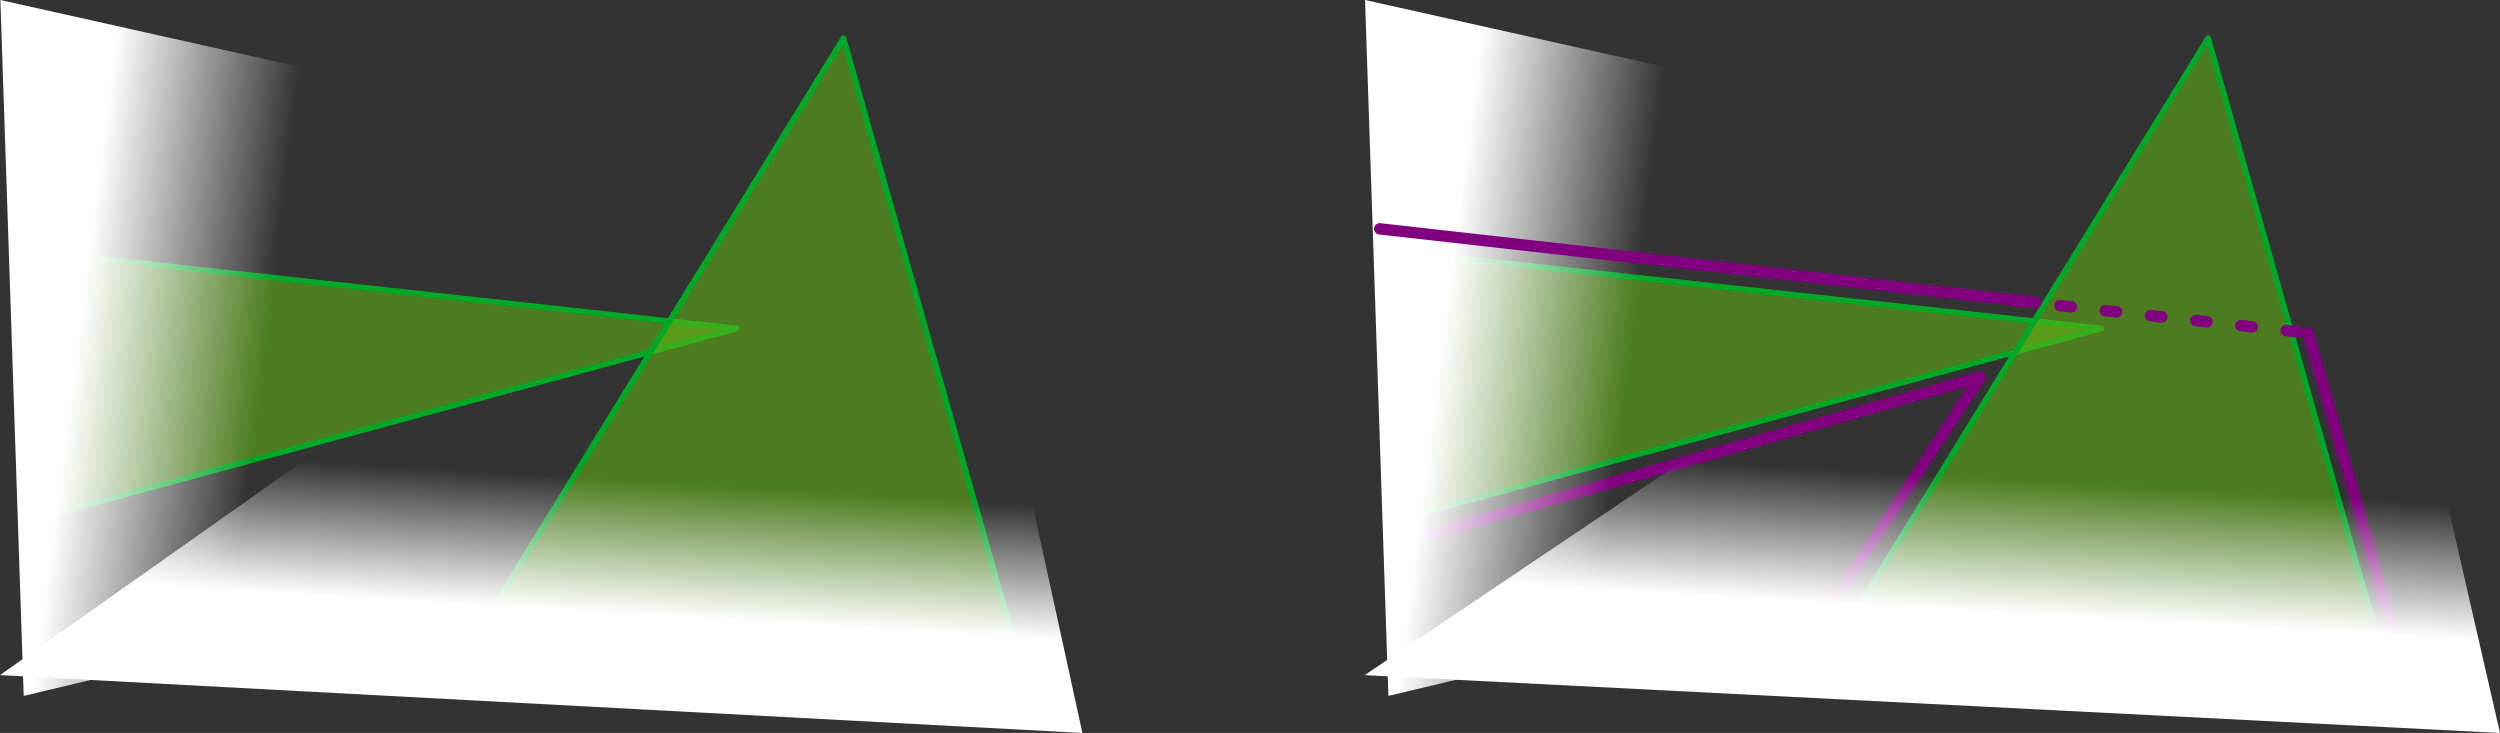 <?xml version="1.0" encoding="UTF-8" standalone="no"?>
<!-- Created with Inkscape (http://www.inkscape.org/) -->

<svg
   xmlns:dc="http://purl.org/dc/elements/1.1/"
   xmlns:cc="http://creativecommons.org/ns#"
   xmlns:rdf="http://www.w3.org/1999/02/22-rdf-syntax-ns#"
   xmlns:svg="http://www.w3.org/2000/svg"
   xmlns="http://www.w3.org/2000/svg"
   xmlns:xlink="http://www.w3.org/1999/xlink"
   xmlns:sodipodi="http://sodipodi.sourceforge.net/DTD/sodipodi-0.dtd"
   xmlns:inkscape="http://www.inkscape.org/namespaces/inkscape"
   width="439.666"
   height="128.903"
   id="svg2"
   version="1.1"
   inkscape:version="0.48.3.1 r9886"
   sodipodi:docname="pwss_extensions_required.svg">
  <rect width="100%" height="100%" fill="#333333" stroke="none"/>
  <defs
     id="defs4">
    <linearGradient
       id="linearGradient4661">
      <stop
         id="stop4663"
         offset="0"
         style="stop-color:#a8d47e;stop-opacity:1;" />
      <stop
         style="stop-color:#a8d47e;stop-opacity:1;"
         offset="0.591"
         id="stop4665" />
      <stop
         id="stop4667"
         offset="1"
         style="stop-color:#a8d47e;stop-opacity:0;" />
    </linearGradient>
    <linearGradient
       id="linearGradient4434">
      <stop
         style="stop-color:#ffffff;stop-opacity:1;"
         offset="0"
         id="stop4436" />
      <stop
         style="stop-color:#ffffff;stop-opacity:0;"
         offset="1"
         id="stop4438" />
    </linearGradient>
    <linearGradient
       id="linearGradient4344">
      <stop
         style="stop-color:#a8d47e;stop-opacity:1;"
         offset="0"
         id="stop4346" />
      <stop
         id="stop4348"
         offset="0.565"
         style="stop-color:#a8d47e;stop-opacity:1;" />
      <stop
         style="stop-color:#a8d47e;stop-opacity:0;"
         offset="1"
         id="stop4350" />
    </linearGradient>
    <linearGradient
       id="linearGradient4301">
      <stop
         style="stop-color:#a8d47e;stop-opacity:1;"
         offset="0"
         id="stop4303" />
      <stop
         id="stop4305"
         offset="0.732"
         style="stop-color:#a8d47e;stop-opacity:1;" />
      <stop
         style="stop-color:#a8d47e;stop-opacity:0;"
         offset="1"
         id="stop4307" />
    </linearGradient>
    <linearGradient
       id="linearGradient7650">
      <stop
         style="stop-color:#a8d47e;stop-opacity:1;"
         offset="0"
         id="stop7652" />
      <stop
         style="stop-color:#a8d47e;stop-opacity:0;"
         offset="1"
         id="stop7654" />
    </linearGradient>
    <linearGradient
       id="linearGradient7643">
      <stop
         style="stop-color:#a8d47e;stop-opacity:1;"
         offset="0"
         id="stop7645" />
      <stop
         style="stop-color:#a8d47e;stop-opacity:0;"
         offset="1"
         id="stop7647" />
    </linearGradient>
    <linearGradient
       id="linearGradient5697-65-2-0-8">
      <stop
         style="stop-color:#a8d47e;stop-opacity:1;"
         offset="0"
         id="stop5699-7-1-9-0" />
      <stop
         style="stop-color:#a8d47e;stop-opacity:0;"
         offset="1"
         id="stop5701-4-7-0-1" />
    </linearGradient>
    <linearGradient
       id="linearGradient7632">
      <stop
         style="stop-color:#a8d47e;stop-opacity:1;"
         offset="0"
         id="stop7634" />
      <stop
         style="stop-color:#a8d47e;stop-opacity:0;"
         offset="1"
         id="stop7636" />
    </linearGradient>
    <linearGradient
       id="linearGradient5697-65-2-0-8-6">
      <stop
         style="stop-color:#a8d47e;stop-opacity:1;"
         offset="0"
         id="stop5699-7-1-9-0-0" />
      <stop
         style="stop-color:#a8d47e;stop-opacity:0;"
         offset="1"
         id="stop5701-4-7-0-1-8" />
    </linearGradient>
    <linearGradient
       id="linearGradient5697-65-2-0-8-0">
      <stop
         style="stop-color:#a8d47e;stop-opacity:1;"
         offset="0"
         id="stop5699-7-1-9-0-2" />
      <stop
         style="stop-color:#a8d47e;stop-opacity:0;"
         offset="1"
         id="stop5701-4-7-0-1-3" />
    </linearGradient>
    <linearGradient
       id="linearGradient7617">
      <stop
         style="stop-color:#a8d47e;stop-opacity:1;"
         offset="0"
         id="stop7619" />
      <stop
         style="stop-color:#a8d47e;stop-opacity:0;"
         offset="1"
         id="stop7621" />
    </linearGradient>
    <linearGradient
       id="linearGradient7610">
      <stop
         style="stop-color:#a8d47e;stop-opacity:1;"
         offset="0"
         id="stop7612" />
      <stop
         style="stop-color:#a8d47e;stop-opacity:0;"
         offset="1"
         id="stop7614" />
    </linearGradient>
    <linearGradient
       id="linearGradient5697-65-2-0-8-0-3">
      <stop
         style="stop-color:#a8d47e;stop-opacity:1;"
         offset="0"
         id="stop5699-7-1-9-0-2-6" />
      <stop
         style="stop-color:#a8d47e;stop-opacity:0;"
         offset="1"
         id="stop5701-4-7-0-1-3-0" />
    </linearGradient>
    <linearGradient
       id="linearGradient5697-65-2-0-8-4">
      <stop
         style="stop-color:#a8d47e;stop-opacity:1;"
         offset="0"
         id="stop5699-7-1-9-0-3" />
      <stop
         style="stop-color:#a8d47e;stop-opacity:0;"
         offset="1"
         id="stop5701-4-7-0-1-7" />
    </linearGradient>
    <linearGradient
       id="linearGradient5697-65-2-0-8-4-7">
      <stop
         style="stop-color:#a8d47e;stop-opacity:1;"
         offset="0"
         id="stop5699-7-1-9-0-3-3" />
      <stop
         style="stop-color:#a8d47e;stop-opacity:0;"
         offset="1"
         id="stop5701-4-7-0-1-7-1" />
    </linearGradient>
    <linearGradient
       id="linearGradient7591">
      <stop
         style="stop-color:#a8d47e;stop-opacity:1;"
         offset="0"
         id="stop7593" />
      <stop
         style="stop-color:#a8d47e;stop-opacity:0;"
         offset="1"
         id="stop7595" />
    </linearGradient>
    <linearGradient
       id="linearGradient5697-65-2-0-8-0-3-3">
      <stop
         style="stop-color:#a8d47e;stop-opacity:1;"
         offset="0"
         id="stop5699-7-1-9-0-2-6-1" />
      <stop
         style="stop-color:#a8d47e;stop-opacity:0;"
         offset="1"
         id="stop5701-4-7-0-1-3-0-8" />
    </linearGradient>
    <linearGradient
       id="linearGradient5697-65-2-0-8-0-8">
      <stop
         id="stop5699-7-1-9-0-2-2"
         offset="0"
         style="stop-color:#a8d47e;stop-opacity:1;" />
      <stop
         style="stop-color:#a8d47e;stop-opacity:1;"
         offset="0.5"
         id="stop4299" />
      <stop
         id="stop5701-4-7-0-1-3-4"
         offset="1"
         style="stop-color:#a8d47e;stop-opacity:0;" />
    </linearGradient>
    <radialGradient
       r="30.81"
       fy="-480.107"
       fx="3244.334"
       cy="-480.107"
       cx="3244.334"
       gradientTransform="matrix(-0.932,0.071,-0.083,-1.082,3022.506,-708.017)"
       gradientUnits="userSpaceOnUse"
       id="radialGradient3216"
       xlink:href="#linearGradient5697-65-2-0-8-0-8"
       inkscape:collect="always" />
    <radialGradient
       gradientUnits="userSpaceOnUse"
       gradientTransform="matrix(-1.325,-0.009,0.007,-1.825,4519.81,-665.914)"
       r="30.81"
       fy="-516.39"
       fx="3232.03"
       cy="-516.39"
       cx="3232.03"
       id="radialGradient5703-5-09-7-4-2"
       xlink:href="#linearGradient5697-65-2-0-8-4-5"
       inkscape:collect="always" />
    <linearGradient
       id="linearGradient5697-65-2-0-8-4-5">
      <stop
         id="stop5699-7-1-9-0-3-5"
         offset="0"
         style="stop-color:#a8d47e;stop-opacity:1;" />
      <stop
         style="stop-color:#a8d47e;stop-opacity:1;"
         offset="0.5"
         id="stop4342" />
      <stop
         id="stop5701-4-7-0-1-7-17"
         offset="1"
         style="stop-color:#a8d47e;stop-opacity:0;" />
    </linearGradient>
    <radialGradient
       r="30.81"
       fy="-516.39"
       fx="3232.03"
       cy="-516.39"
       cx="3232.03"
       gradientTransform="matrix(-2.273,-0.016,0.012,-3.131,7581.248,-1068.009)"
       gradientUnits="userSpaceOnUse"
       id="radialGradient3247"
       xlink:href="#linearGradient4344"
       inkscape:collect="always" />
    <linearGradient
       inkscape:collect="always"
       xlink:href="#linearGradient4434"
       id="linearGradient4440"
       x1="297.446"
       y1="431.23"
       x2="308.631"
       y2="425.524"
       gradientUnits="userSpaceOnUse"
       gradientTransform="matrix(-0.95,0,0,-0.95,521.494,627.313)" />
    <linearGradient
       inkscape:collect="always"
       xlink:href="#linearGradient4434"
       id="linearGradient4444"
       gradientUnits="userSpaceOnUse"
       gradientTransform="matrix(0.939,-0.144,0.144,0.939,-201.181,-101.959)"
       x1="297.446"
       y1="431.23"
       x2="308.631"
       y2="425.524" />
    <linearGradient
       inkscape:collect="always"
       xlink:href="#linearGradient4434"
       id="linearGradient4467"
       gradientUnits="userSpaceOnUse"
       gradientTransform="matrix(1.026,0.413,-0.413,1.026,26.215,-73.232)"
       x1="297.446"
       y1="431.23"
       x2="308.631"
       y2="425.524" />
    <linearGradient
       id="linearGradient4301-4">
      <stop
         style="stop-color:#a8d47e;stop-opacity:1;"
         offset="0"
         id="stop4303-2" />
      <stop
         id="stop4305-3"
         offset="0.732"
         style="stop-color:#a8d47e;stop-opacity:1;" />
      <stop
         style="stop-color:#a8d47e;stop-opacity:0;"
         offset="1"
         id="stop4307-2" />
    </linearGradient>
    <radialGradient
       r="30.81"
       fy="-866.409"
       fx="3242.412"
       cy="-866.409"
       cx="3242.412"
       gradientTransform="matrix(-2.42,0.001,-0.014,-2.441,8092.186,-1533.261)"
       gradientUnits="userSpaceOnUse"
       id="radialGradient4487"
       xlink:href="#linearGradient4301-4"
       inkscape:collect="always" />
    <linearGradient
       inkscape:collect="always"
       xlink:href="#linearGradient4434"
       id="linearGradient4573"
       gradientUnits="userSpaceOnUse"
       gradientTransform="matrix(-0.346,-0.885,0.884,-0.346,-113.668,559.007)"
       x1="293.527"
       y1="447.531"
       x2="307.872"
       y2="443.504" />
    <radialGradient
       gradientUnits="userSpaceOnUse"
       gradientTransform="matrix(-0.932,0.071,-0.083,-1.082,3207.326,-581.548)"
       r="30.81"
       fy="-480.107"
       fx="3244.334"
       cy="-480.107"
       cx="3244.334"
       id="radialGradient5703-5-09-7-4-5"
       xlink:href="#linearGradient5697-65-2-0-8-0-6"
       inkscape:collect="always" />
    <linearGradient
       id="linearGradient5697-65-2-0-8-0-6">
      <stop
         id="stop5699-7-1-9-0-2-1"
         offset="0"
         style="stop-color:#a8d47e;stop-opacity:1;" />
      <stop
         id="stop5701-4-7-0-1-3-8"
         offset="1"
         style="stop-color:#a8d47e;stop-opacity:0;" />
    </linearGradient>
    <radialGradient
       gradientUnits="userSpaceOnUse"
       gradientTransform="matrix(-1.994,0.041,-0.044,-1.85,6621.885,-1304.554)"
       r="30.81"
       fy="-972.757"
       fx="3242.173"
       cy="-972.757"
       cx="3242.173"
       id="radialGradient5703-5-09-7-4-5-8-9"
       xlink:href="#linearGradient4661"
       inkscape:collect="always" />
    <linearGradient
       id="linearGradient4301-2">
      <stop
         style="stop-color:#a8d47e;stop-opacity:1;"
         offset="0"
         id="stop4303-7" />
      <stop
         id="stop4305-9"
         offset="0.732"
         style="stop-color:#a8d47e;stop-opacity:1;" />
      <stop
         style="stop-color:#a8d47e;stop-opacity:0;"
         offset="1"
         id="stop4307-5" />
    </linearGradient>
    <radialGradient
       r="30.81"
       fy="-866.409"
       fx="3242.412"
       cy="-866.409"
       cx="3242.412"
       gradientTransform="matrix(-2.42,0.001,-0.014,-2.441,8092.186,-1533.261)"
       gradientUnits="userSpaceOnUse"
       id="radialGradient4641"
       xlink:href="#linearGradient4301-2"
       inkscape:collect="always" />
    <linearGradient
       inkscape:collect="always"
       xlink:href="#linearGradient4434-4"
       id="linearGradient4467-3"
       gradientUnits="userSpaceOnUse"
       gradientTransform="matrix(0.919,0.37,-0.37,0.919,38.164,13.516)"
       x1="440.575"
       y1="638.11"
       x2="444.038"
       y2="646.834" />
    <linearGradient
       id="linearGradient4434-4">
      <stop
         style="stop-color:#ffffff;stop-opacity:1;"
         offset="0"
         id="stop4436-1" />
      <stop
         style="stop-color:#ffffff;stop-opacity:0;"
         offset="1"
         id="stop4438-1" />
    </linearGradient>
    <linearGradient
       y2="425.524"
       x2="308.631"
       y1="431.23"
       x1="297.446"
       gradientTransform="matrix(1.026,0.413,-0.413,1.026,-112.52,-519.836)"
       gradientUnits="userSpaceOnUse"
       id="linearGradient4758"
       xlink:href="#linearGradient4434-4"
       inkscape:collect="always" />
    <linearGradient
       inkscape:collect="always"
       xlink:href="#linearGradient4434-4"
       id="linearGradient4778"
       gradientUnits="userSpaceOnUse"
       gradientTransform="matrix(0.968,0.37,-0.39,0.919,639.189,-1007.747)"
       x1="440.575"
       y1="638.11"
       x2="444.038"
       y2="646.834" />
    <linearGradient
       inkscape:collect="always"
       xlink:href="#linearGradient4434-4"
       id="linearGradient4782"
       gradientUnits="userSpaceOnUse"
       gradientTransform="matrix(0.919,0.37,-0.37,0.919,-375.965,-1627.854)"
       x1="440.575"
       y1="638.11"
       x2="444.038"
       y2="646.834" />
    <linearGradient
       inkscape:collect="always"
       xlink:href="#linearGradient4434-4"
       id="linearGradient4786"
       gradientUnits="userSpaceOnUse"
       gradientTransform="matrix(0.919,0.37,-0.37,0.919,-994.455,-600.4)"
       x1="440.575"
       y1="638.11"
       x2="444.038"
       y2="646.834" />
    <linearGradient
       inkscape:collect="always"
       xlink:href="#linearGradient4434-4"
       id="linearGradient4890"
       gradientUnits="userSpaceOnUse"
       gradientTransform="matrix(2.155,0.389,-0.868,0.966,-604.29,163.549)"
       x1="440.575"
       y1="638.11"
       x2="444.038"
       y2="646.834" />
    <linearGradient
       inkscape:collect="always"
       xlink:href="#linearGradient4434-4"
       id="linearGradient4894"
       gradientUnits="userSpaceOnUse"
       gradientTransform="matrix(1.023,0.389,-0.412,0.967,828.157,-1067.939)"
       x1="440.575"
       y1="638.11"
       x2="444.038"
       y2="646.834" />
    <linearGradient
       inkscape:collect="always"
       xlink:href="#linearGradient4434-4"
       id="linearGradient4898"
       gradientUnits="userSpaceOnUse"
       gradientTransform="matrix(1.193,0.389,-0.481,0.967,-1227.568,-652.393)"
       x1="440.575"
       y1="638.11"
       x2="444.038"
       y2="646.834" />
    <linearGradient
       inkscape:collect="always"
       xlink:href="#linearGradient4434"
       id="linearGradient5030"
       gradientUnits="userSpaceOnUse"
       gradientTransform="matrix(-0.95,0,0,-0.95,741.494,627.313)"
       x1="297.446"
       y1="431.23"
       x2="308.631"
       y2="425.524" />
    <linearGradient
       inkscape:collect="always"
       xlink:href="#linearGradient4434"
       id="linearGradient5032"
       gradientUnits="userSpaceOnUse"
       gradientTransform="matrix(0.939,-0.144,0.144,0.939,21.302,-102.735)"
       x1="297.446"
       y1="431.23"
       x2="308.631"
       y2="425.524" />
    <radialGradient
       inkscape:collect="always"
       xlink:href="#linearGradient4344"
       id="radialGradient5125"
       gradientUnits="userSpaceOnUse"
       gradientTransform="matrix(-2.273,-0.016,0.012,-3.131,7801.248,-1068.009)"
       cx="3232.03"
       cy="-516.39"
       fx="3232.03"
       fy="-516.39"
       r="30.81" />
    <linearGradient
       inkscape:collect="always"
       xlink:href="#linearGradient4434"
       id="linearGradient5127"
       gradientUnits="userSpaceOnUse"
       gradientTransform="matrix(1.026,0.216,-0.413,0.535,258.942,203.462)"
       x1="297.446"
       y1="431.23"
       x2="308.631"
       y2="425.524" />
    <linearGradient
       inkscape:collect="always"
       xlink:href="#linearGradient4434"
       id="linearGradient5139"
       gradientUnits="userSpaceOnUse"
       gradientTransform="matrix(0.86,0.279,-0.403,0.595,79.109,-429.323)"
       x1="274.915"
       y1="455.546"
       x2="307.872"
       y2="443.504" />
    <radialGradient
       inkscape:collect="always"
       xlink:href="#linearGradient4661"
       id="radialGradient5285"
       gradientUnits="userSpaceOnUse"
       gradientTransform="matrix(-1.994,0.041,-0.044,-1.85,6861.885,-1304.554)"
       cx="3242.173"
       cy="-972.757"
       fx="3242.173"
       fy="-972.757"
       r="30.81" />
    <radialGradient
       inkscape:collect="always"
       xlink:href="#linearGradient4661"
       id="radialGradient5289"
       gradientUnits="userSpaceOnUse"
       gradientTransform="matrix(-1.134,-1.641,1.52,-1.057,5576.325,4974.865)"
       cx="3242.173"
       cy="-972.757"
       fx="3242.173"
       fy="-972.757"
       r="30.81" />
    <linearGradient
       inkscape:collect="always"
       xlink:href="#linearGradient4434"
       id="linearGradient5316"
       gradientUnits="userSpaceOnUse"
       gradientTransform="matrix(-0.252,1.018,-0.52,-0.432,733.884,458.23)"
       x1="297.446"
       y1="431.23"
       x2="308.631"
       y2="425.524" />
    <linearGradient
       inkscape:collect="always"
       xlink:href="#linearGradient4434"
       id="linearGradient5320"
       gradientUnits="userSpaceOnUse"
       gradientTransform="matrix(1.026,0.219,-0.415,0.534,251.47,355.223)"
       x1="297.446"
       y1="431.23"
       x2="308.631"
       y2="425.524" />
    <linearGradient
       inkscape:collect="always"
       xlink:href="#linearGradient4434"
       id="linearGradient5324"
       gradientUnits="userSpaceOnUse"
       gradientTransform="matrix(-0.784,-0.697,0.625,-0.26,446.967,980.412)"
       x1="297.446"
       y1="431.23"
       x2="308.631"
       y2="425.524" />
    <linearGradient
       inkscape:collect="always"
       xlink:href="#linearGradient4434-4"
       id="linearGradient5348"
       gradientUnits="userSpaceOnUse"
       gradientTransform="matrix(1.193,0.389,-0.481,0.967,-1227.568,-412.393)"
       x1="440.575"
       y1="638.11"
       x2="444.038"
       y2="646.834" />
    <linearGradient
       inkscape:collect="always"
       xlink:href="#linearGradient4434-4"
       id="linearGradient5350"
       gradientUnits="userSpaceOnUse"
       gradientTransform="matrix(2.155,0.389,-0.868,0.966,-847.704,161.997)"
       x1="440.575"
       y1="638.11"
       x2="444.038"
       y2="646.834" />
    <linearGradient
       inkscape:collect="always"
       xlink:href="#linearGradient4434-4"
       id="linearGradient5352"
       gradientUnits="userSpaceOnUse"
       gradientTransform="matrix(1.023,0.389,-0.412,0.967,828.157,-1307.939)"
       x1="440.575"
       y1="638.11"
       x2="444.038"
       y2="646.834" />
    <linearGradient
       inkscape:collect="always"
       xlink:href="#linearGradient4434-4"
       id="linearGradient5528"
       gradientUnits="userSpaceOnUse"
       gradientTransform="matrix(0.971,0.389,-0.391,0.966,833.58,-422.345)"
       x1="440.575"
       y1="638.11"
       x2="444.038"
       y2="646.834" />
    <linearGradient
       inkscape:collect="always"
       xlink:href="#linearGradient4434-4"
       id="linearGradient5532"
       gradientUnits="userSpaceOnUse"
       gradientTransform="matrix(0.971,0.389,-0.391,0.966,832.338,-1323.668)"
       x1="440.575"
       y1="638.11"
       x2="444.038"
       y2="646.834" />
    <linearGradient
       inkscape:collect="always"
       xlink:href="#linearGradient4434"
       id="linearGradient5540"
       gradientUnits="userSpaceOnUse"
       gradientTransform="matrix(1.026,0.216,-0.413,0.535,245.394,520.92)"
       x1="297.446"
       y1="431.23"
       x2="308.631"
       y2="425.524" />
    <linearGradient
       inkscape:collect="always"
       xlink:href="#linearGradient4434"
       id="linearGradient5548"
       gradientUnits="userSpaceOnUse"
       gradientTransform="matrix(-1.026,0.216,0.413,0.535,660.093,520.374)"
       x1="297.446"
       y1="431.23"
       x2="308.631"
       y2="425.524" />
    <linearGradient
       inkscape:collect="always"
       xlink:href="#linearGradient4434"
       id="linearGradient5591"
       gradientUnits="userSpaceOnUse"
       gradientTransform="matrix(-0.216,1.026,-0.535,-0.413,746.924,610.384)"
       x1="297.446"
       y1="431.23"
       x2="308.631"
       y2="425.524" />
    <linearGradient
       inkscape:collect="always"
       xlink:href="#linearGradient4434"
       id="linearGradient5593"
       gradientUnits="userSpaceOnUse"
       gradientTransform="matrix(-0.216,-1.026,-0.535,0.413,747.469,1025.083)"
       x1="297.446"
       y1="431.23"
       x2="308.631"
       y2="425.524" />
    <linearGradient
       inkscape:collect="always"
       xlink:href="#linearGradient4434"
       id="linearGradient3333"
       gradientUnits="userSpaceOnUse"
       gradientTransform="matrix(0.404,-0.86,0.86,0.403,-252.931,45.623)"
       x1="274.915"
       y1="455.546"
       x2="298.27"
       y2="447.65" />
    <linearGradient
       inkscape:collect="always"
       xlink:href="#linearGradient4434"
       id="linearGradient3337"
       gradientUnits="userSpaceOnUse"
       gradientTransform="matrix(-0.497,-0.809,0.809,-0.497,139.533,426.46)"
       x1="274.915"
       y1="455.546"
       x2="304.277"
       y2="444.363" />
    <linearGradient
       inkscape:collect="always"
       xlink:href="#linearGradient4434"
       id="linearGradient3353"
       gradientUnits="userSpaceOnUse"
       gradientTransform="matrix(0.86,0.404,-0.403,0.86,48.601,-362.078)"
       x1="274.915"
       y1="455.546"
       x2="307.872"
       y2="443.504" />
    <linearGradient
       inkscape:collect="always"
       xlink:href="#linearGradient4434"
       id="linearGradient3355"
       gradientUnits="userSpaceOnUse"
       gradientTransform="matrix(0.404,-0.86,0.86,0.403,-592.931,45.623)"
       x1="274.915"
       y1="455.546"
       x2="307.872"
       y2="443.504" />
    <linearGradient
       inkscape:collect="always"
       xlink:href="#linearGradient4434"
       id="linearGradient3357"
       gradientUnits="userSpaceOnUse"
       gradientTransform="matrix(-0.497,-0.809,0.809,-0.497,-200.467,426.46)"
       x1="274.915"
       y1="455.546"
       x2="307.872"
       y2="443.504" />
    <linearGradient
       inkscape:collect="always"
       xlink:href="#linearGradient4434"
       id="linearGradient3412"
       gradientUnits="userSpaceOnUse"
       gradientTransform="matrix(-0.497,-0.809,0.809,-0.497,-300.467,426.46)"
       x1="274.915"
       y1="455.546"
       x2="307.872"
       y2="443.504" />
    <linearGradient
       inkscape:collect="always"
       xlink:href="#linearGradient4434"
       id="linearGradient3414"
       gradientUnits="userSpaceOnUse"
       gradientTransform="matrix(0.404,-0.86,0.86,0.403,-692.931,45.623)"
       x1="274.915"
       y1="455.546"
       x2="298.27"
       y2="447.65" />
    <linearGradient
       inkscape:collect="always"
       xlink:href="#linearGradient4434"
       id="linearGradient3448"
       gradientUnits="userSpaceOnUse"
       gradientTransform="matrix(-0.497,-0.809,0.809,-0.497,-140.467,426.46)"
       x1="274.915"
       y1="455.546"
       x2="304.277"
       y2="444.363" />
    <linearGradient
       inkscape:collect="always"
       xlink:href="#linearGradient4434"
       id="linearGradient3450"
       gradientUnits="userSpaceOnUse"
       gradientTransform="matrix(0.404,-0.86,0.86,0.403,-532.931,45.623)"
       x1="274.915"
       y1="455.546"
       x2="298.27"
       y2="447.65" />
    <linearGradient
       inkscape:collect="always"
       xlink:href="#linearGradient4434"
       id="linearGradient3472"
       gradientUnits="userSpaceOnUse"
       gradientTransform="matrix(0.86,0.404,-0.403,0.86,-121.391,-587.382)"
       x1="274.915"
       y1="455.546"
       x2="307.872"
       y2="443.504" />
    <linearGradient
       inkscape:collect="always"
       xlink:href="#linearGradient4434"
       id="linearGradient3474"
       gradientUnits="userSpaceOnUse"
       gradientTransform="matrix(-0.497,-0.809,0.809,-0.497,9.392,702.659)"
       x1="274.915"
       y1="455.546"
       x2="304.277"
       y2="444.363" />
    <linearGradient
       inkscape:collect="always"
       xlink:href="#linearGradient4434"
       id="linearGradient3476"
       gradientUnits="userSpaceOnUse"
       gradientTransform="matrix(0.404,-0.86,0.86,0.403,-492.931,45.623)"
       x1="274.915"
       y1="455.546"
       x2="298.27"
       y2="447.65" />
    <linearGradient
       inkscape:collect="always"
       xlink:href="#linearGradient4434"
       id="linearGradient3478"
       gradientUnits="userSpaceOnUse"
       gradientTransform="matrix(-0.497,-0.809,0.809,-0.497,193.076,548.469)"
       x1="274.915"
       y1="455.546"
       x2="304.277"
       y2="444.363" />
    <linearGradient
       inkscape:collect="always"
       xlink:href="#linearGradient4434"
       id="linearGradient3480"
       gradientUnits="userSpaceOnUse"
       gradientTransform="matrix(0.755,-0.86,1.609,0.403,-714.216,23.679)"
       x1="274.915"
       y1="455.546"
       x2="298.27"
       y2="447.65" />
    <linearGradient
       inkscape:collect="always"
       xlink:href="#linearGradient4434"
       id="linearGradient3144"
       gradientUnits="userSpaceOnUse"
       gradientTransform="matrix(0.86,0.404,-0.403,0.86,378.609,-587.382)"
       x1="274.915"
       y1="455.546"
       x2="307.872"
       y2="443.504" />
    <linearGradient
       inkscape:collect="always"
       xlink:href="#linearGradient4434"
       id="linearGradient3146"
       gradientUnits="userSpaceOnUse"
       gradientTransform="matrix(-0.497,-0.809,0.809,-0.497,399.533,426.46)"
       x1="274.915"
       y1="455.546"
       x2="304.277"
       y2="444.363" />
    <linearGradient
       inkscape:collect="always"
       xlink:href="#linearGradient4434"
       id="linearGradient3148"
       gradientUnits="userSpaceOnUse"
       gradientTransform="matrix(0.404,-0.86,0.86,0.403,7.069,45.623)"
       x1="274.915"
       y1="455.546"
       x2="298.27"
       y2="447.65" />
    <linearGradient
       inkscape:collect="always"
       xlink:href="#linearGradient4434"
       id="linearGradient3157"
       gradientUnits="userSpaceOnUse"
       gradientTransform="matrix(0.404,-0.86,0.86,0.403,-376.245,312.512)"
       x1="274.915"
       y1="455.546"
       x2="298.27"
       y2="447.65" />
    <linearGradient
       inkscape:collect="always"
       xlink:href="#linearGradient4434"
       id="linearGradient3159"
       gradientUnits="userSpaceOnUse"
       gradientTransform="matrix(0.86,0.404,-0.403,0.86,-4.705,-320.493)"
       x1="274.915"
       y1="455.546"
       x2="307.872"
       y2="443.504" />
    <linearGradient
       inkscape:collect="always"
       xlink:href="#linearGradient4434"
       id="linearGradient3954"
       gradientUnits="userSpaceOnUse"
       gradientTransform="matrix(0.86,0.279,-0.403,0.595,319.11,-429.323)"
       x1="274.915"
       y1="455.546"
       x2="307.872"
       y2="443.504" />
    <linearGradient
       inkscape:collect="always"
       xlink:href="#linearGradient4434"
       id="linearGradient3956"
       gradientUnits="userSpaceOnUse"
       gradientTransform="matrix(0.792,-0.86,1.688,0.403,-514.916,23.679)"
       x1="274.915"
       y1="455.546"
       x2="298.27"
       y2="447.65" />
  </defs>
  <sodipodi:namedview
     id="base"
     pagecolor="#ffffff"
     bordercolor="#666666"
     borderopacity="1.0"
     inkscape:pageopacity="0.0"
     inkscape:pageshadow="2"
     inkscape:zoom="2.2785202"
     inkscape:cx="193.13156"
     inkscape:cy="54.847456"
     inkscape:document-units="px"
     inkscape:current-layer="layer1"
     showgrid="false"
     inkscape:window-width="1920"
     inkscape:window-height="999"
     inkscape:window-x="0"
     inkscape:window-y="24"
     inkscape:window-maximized="1"
     fit-margin-top="0"
     fit-margin-left="0"
     fit-margin-right="0"
     fit-margin-bottom="0" />
  <g
     inkscape:label="Layer 1"
     inkscape:groupmode="layer"
     id="layer1"
     transform="translate(-117.931,137.044)">
    <path
       style="color:#000000;fill:#62b611;fill-opacity:0.556;fill-rule:nonzero;stroke:#00a828;stroke-width:1;stroke-linecap:round;stroke-linejoin:round;stroke-miterlimit:4;stroke-opacity:1;stroke-dasharray:none;stroke-dashoffset:0;marker:none;visibility:visible;display:inline;overflow:visible;enable-background:accumulate"
       d="M 126.906,-92.488 247.493,-79.274 123.892,-45.71"
       id="path3240"
       inkscape:connector-curvature="0"
       sodipodi:nodetypes="ccc" />
    <path
       style="color:#000000;fill:#62b611;fill-opacity:0.556;fill-rule:nonzero;stroke:#00a828;stroke-width:1;stroke-linecap:round;stroke-linejoin:round;stroke-miterlimit:4;stroke-opacity:1;stroke-dasharray:none;stroke-dashoffset:0;marker:none;visibility:visible;display:inline;overflow:visible;enable-background:accumulate"
       d="m 200.273,-23.014 66.001,-107.318 32.477,114.987"
       id="path3244"
       inkscape:connector-curvature="0"
       sodipodi:nodetypes="ccc" />
    <path
       sodipodi:nodetypes="ccccc"
       style="fill:url(#linearGradient5139);fill-opacity:1;stroke:none"
       d="m 117.997,-137.044 63.52,14.191 -14.693,97.554 -44.721,10.638 z"
       id="path5137"
       inkscape:connector-curvature="0" />
    <path
       inkscape:connector-curvature="0"
       id="path3331"
       d="m 117.931,-18.312 53.474,-37.762 126.706,1.349 10.177,46.583 z"
       style="fill:url(#linearGradient3480);fill-opacity:1;stroke:none"
       sodipodi:nodetypes="ccccc" />
    <path
       sodipodi:nodetypes="ccc"
       inkscape:connector-curvature="0"
       id="path3946"
       d="M 366.906,-92.488 487.493,-79.274 363.892,-45.71"
       style="color:#000000;fill:#62b611;fill-opacity:0.556;fill-rule:nonzero;stroke:#00a828;stroke-width:1;stroke-linecap:round;stroke-linejoin:round;stroke-miterlimit:4;stroke-opacity:1;stroke-dasharray:none;stroke-dashoffset:0;marker:none;visibility:visible;display:inline;overflow:visible;enable-background:accumulate" />
    <path
       sodipodi:nodetypes="ccc"
       inkscape:connector-curvature="0"
       id="path3948"
       d="m 440.273,-23.014 66.001,-107.318 32.477,114.987"
       style="color:#000000;fill:#62b611;fill-opacity:0.556;fill-rule:nonzero;stroke:#00a828;stroke-width:1;stroke-linecap:round;stroke-linejoin:round;stroke-miterlimit:4;stroke-opacity:1;stroke-dasharray:none;stroke-dashoffset:0;marker:none;visibility:visible;display:inline;overflow:visible;enable-background:accumulate" />
    <path
       sodipodi:nodetypes="cc"
       inkscape:connector-curvature="0"
       id="path3134"
       d="m 523.832,-78.535 17.367,60.75"
       style="color:#000000;fill:none;stroke:#800080;stroke-width:2;stroke-linecap:round;stroke-linejoin:round;stroke-miterlimit:4;stroke-opacity:1;stroke-dasharray:none;stroke-dashoffset:0;marker:none;visibility:visible;display:inline;overflow:visible;enable-background:accumulate" />
    <path
       style="color:#000000;fill:none;stroke:#800080;stroke-width:2;stroke-linecap:round;stroke-linejoin:round;stroke-miterlimit:4;stroke-opacity:1;stroke-dasharray:none;stroke-dashoffset:0;marker:none;visibility:visible;display:inline;overflow:visible;enable-background:accumulate"
       d="M 449.987,122.662 548.674,94.421 517.02,142.834"
       id="path3958"
       inkscape:connector-curvature="0"
       transform="translate(-82.504,-165.133)"
       sodipodi:nodetypes="ccc" />
    <path
       inkscape:connector-curvature="0"
       id="path3950"
       d="m 357.997,-137.044 63.52,14.191 -14.693,97.554 -44.721,10.638 z"
       style="fill:url(#linearGradient3954);fill-opacity:1;stroke:none"
       sodipodi:nodetypes="ccccc" />
    <path
       sodipodi:nodetypes="ccccc"
       style="fill:url(#linearGradient3956);fill-opacity:1;stroke:none"
       d="m 357.931,-18.312 56.089,-37.762 132.903,1.349 10.675,46.583 z"
       id="path3952"
       inkscape:connector-curvature="0" />
    <path
       style="color:#000000;fill:none;stroke:#800080;stroke-width:2;stroke-linecap:round;stroke-linejoin:round;stroke-miterlimit:4;stroke-opacity:1;stroke-dasharray:none;stroke-dashoffset:0;marker:none;visibility:visible;display:inline;overflow:visible;enable-background:accumulate"
       d="M 360.576,-96.799 475.933,-83.828"
       id="path3977"
       inkscape:connector-curvature="0"
       sodipodi:nodetypes="cc" />
    <path
       sodipodi:nodetypes="cc"
       inkscape:connector-curvature="0"
       id="path3981"
       d="m 472.272,-84.182 51.609,5.703"
       style="color:#000000;fill:none;stroke:#800080;stroke-width:2;stroke-linecap:round;stroke-linejoin:round;stroke-miterlimit:4;stroke-opacity:1;stroke-dasharray:2,6;stroke-dashoffset:0;marker:none;visibility:visible;display:inline;overflow:visible;enable-background:accumulate" />
  </g>
</svg>
